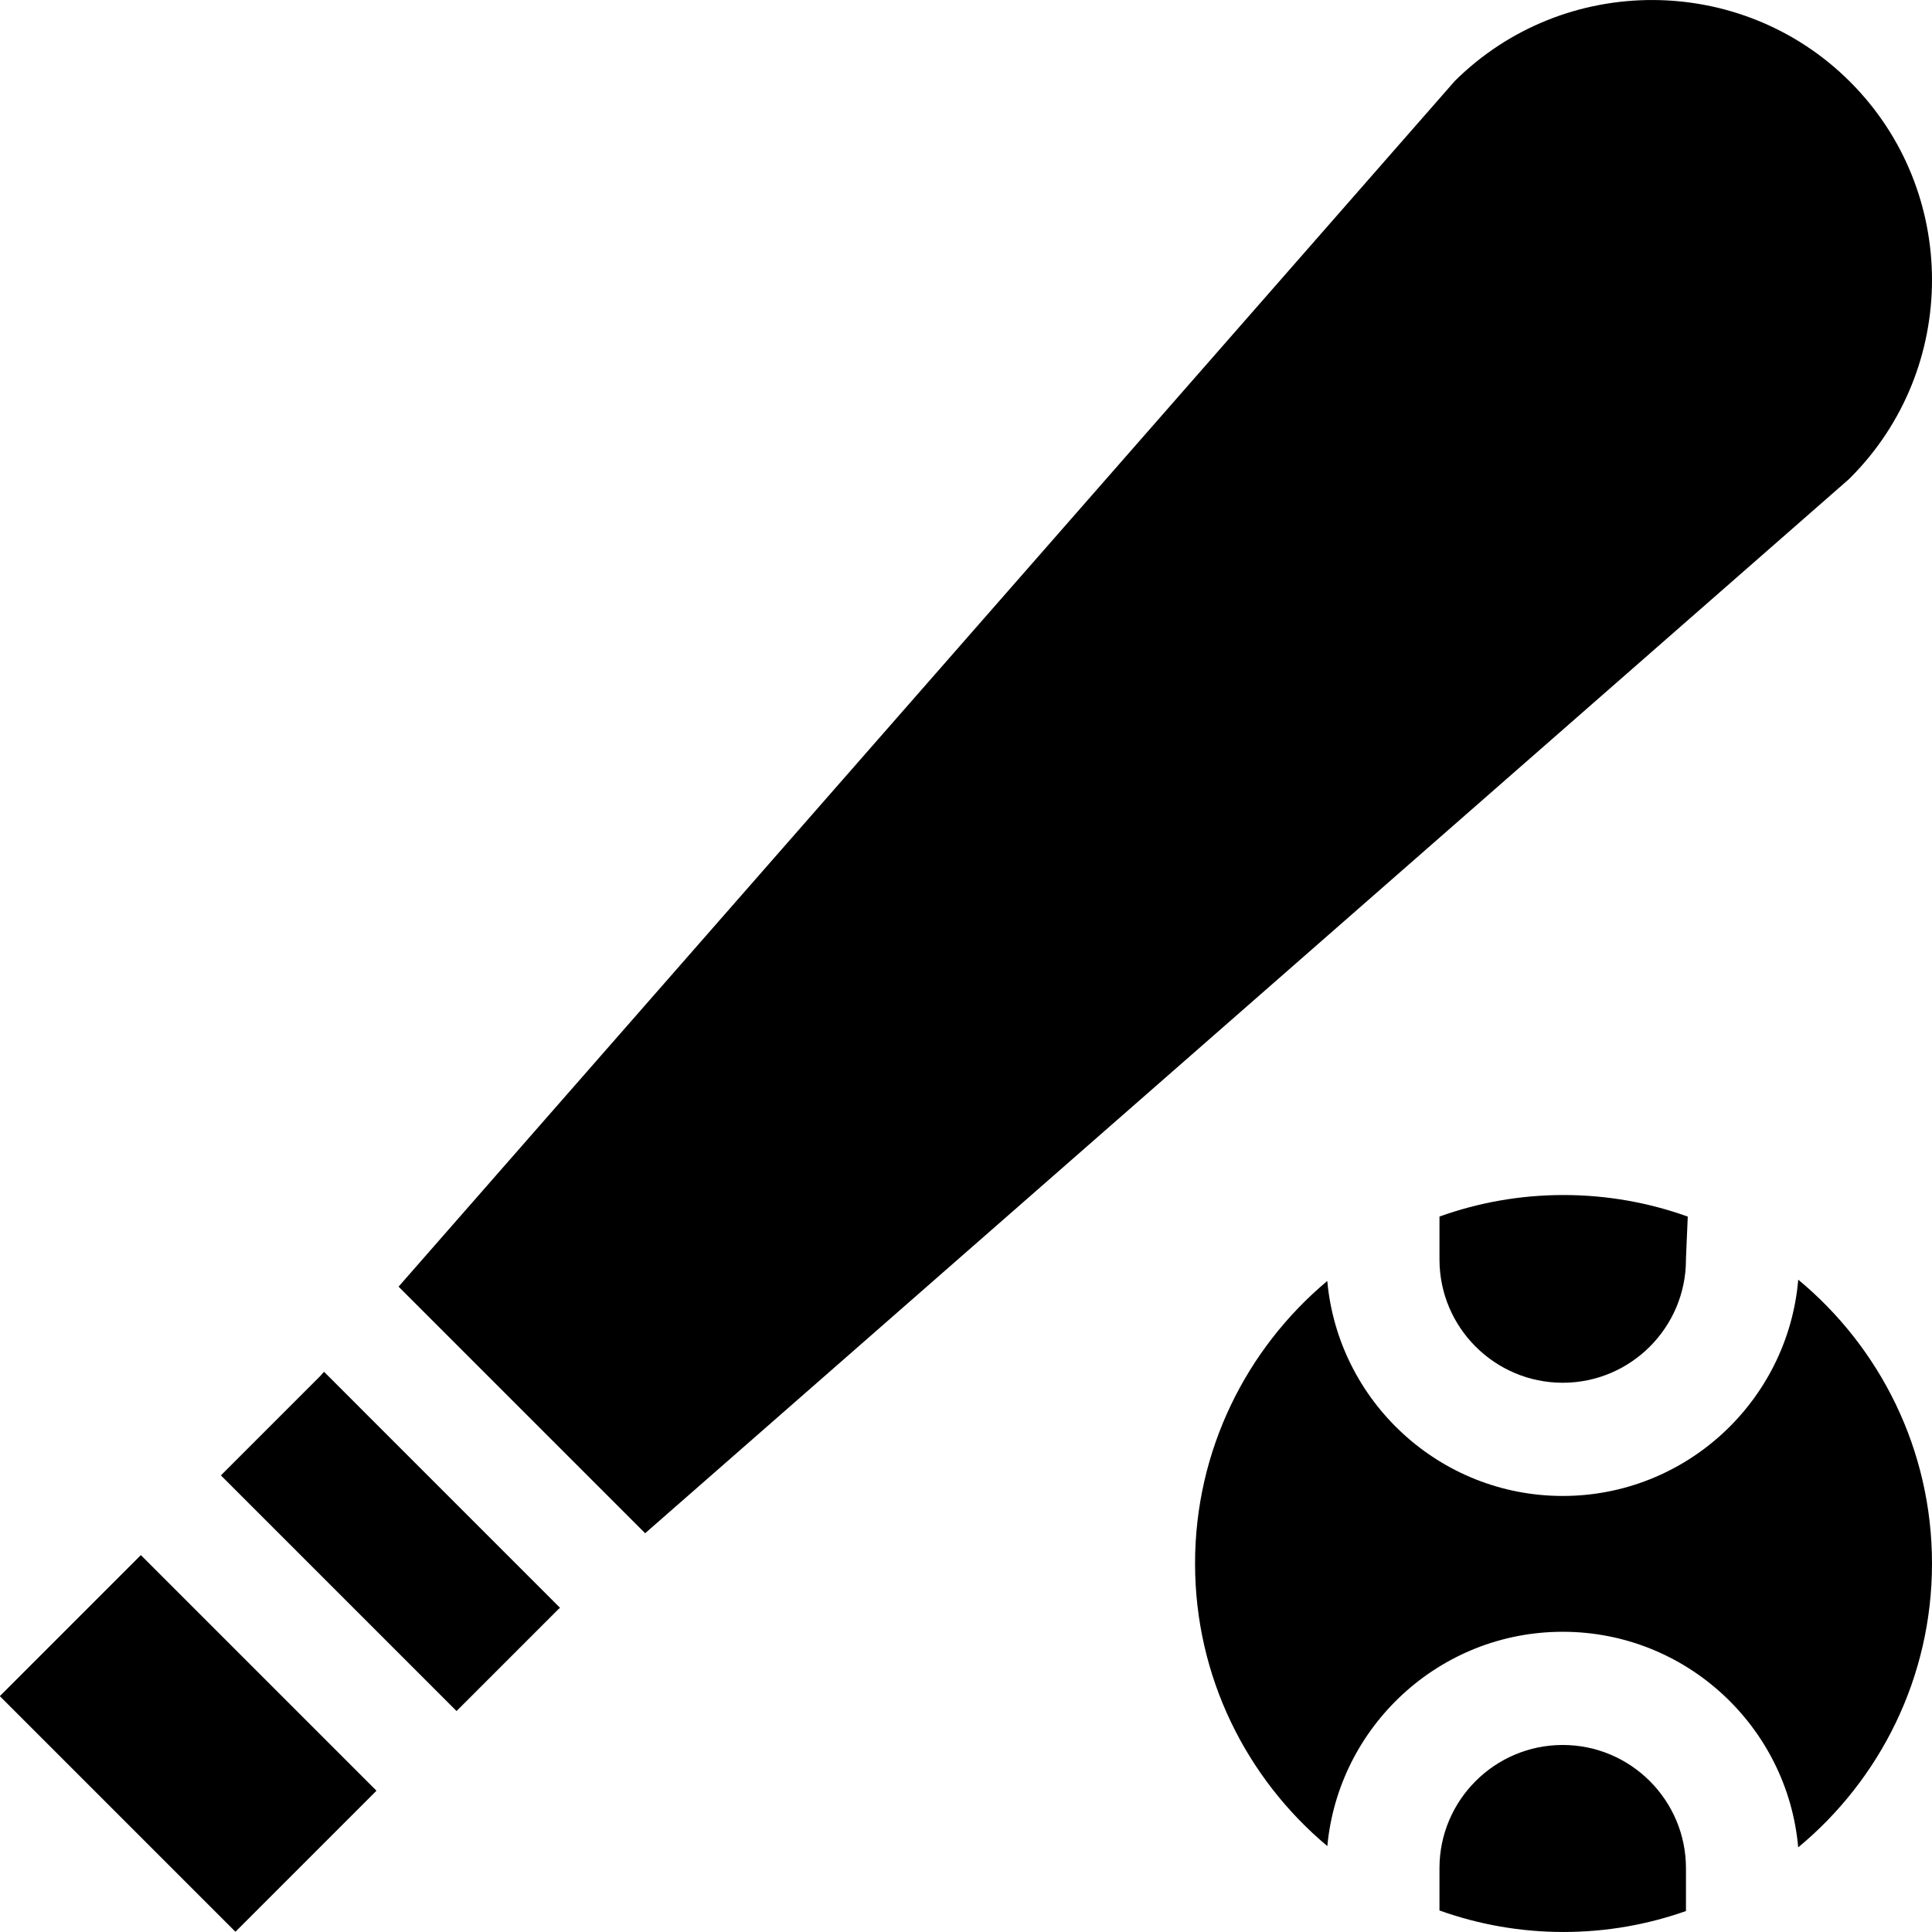 <svg id="Capa_1" enable-background="new 0 0 512 512" height="512" viewBox="0 0 512 512" width="512" xmlns="http://www.w3.org/2000/svg"><g><path d="m84.882 364.652-26.341 26.341 62.451 62.451 26.961-26.96.459-.402-62.549-62.55z"/><path d="m23.484 417.909h52.866v88.32h-52.866z" transform="matrix(.707 -.707 .707 .707 -312.112 170.633)"/><path d="m489.635 127.29.741-.694c28.861-28.945 28.827-76.007-.076-104.91-28.809-28.811-75.797-28.92-104.741-.243l-279.935 319.532 65.349 65.35z"/><path d="m476.552 339.127c-2.724 32.056-29.667 57.317-62.415 57.317-32.633 0-59.507-25.079-62.392-56.974-21.405 17.927-35.043 44.837-35.043 74.876 0 30.045 13.644 56.96 35.056 74.887 2.968-31.811 29.804-56.796 62.378-56.796 32.689 0 59.597 25.165 62.405 57.138 21.646-17.926 35.46-44.994 35.46-75.229-.001-30.229-13.81-57.293-35.449-75.219z"/><path d="m414.136 366.444c18.01 0 32.662-14.652 32.662-32.662l.014-.646.462-10.723c-10.291-3.697-21.374-5.717-32.922-5.717-11.531 0-22.598 2.015-32.877 5.701v11.384c0 18.011 14.651 32.663 32.661 32.663z"/><path d="m414.137 462.437c-18.01 0-32.662 14.651-32.662 32.661v11.196c10.278 3.686 21.346 5.701 32.877 5.701 11.37 0 22.29-1.96 32.447-5.549v-11.348c-.001-18.01-14.653-32.661-32.662-32.661z"/></g></svg>